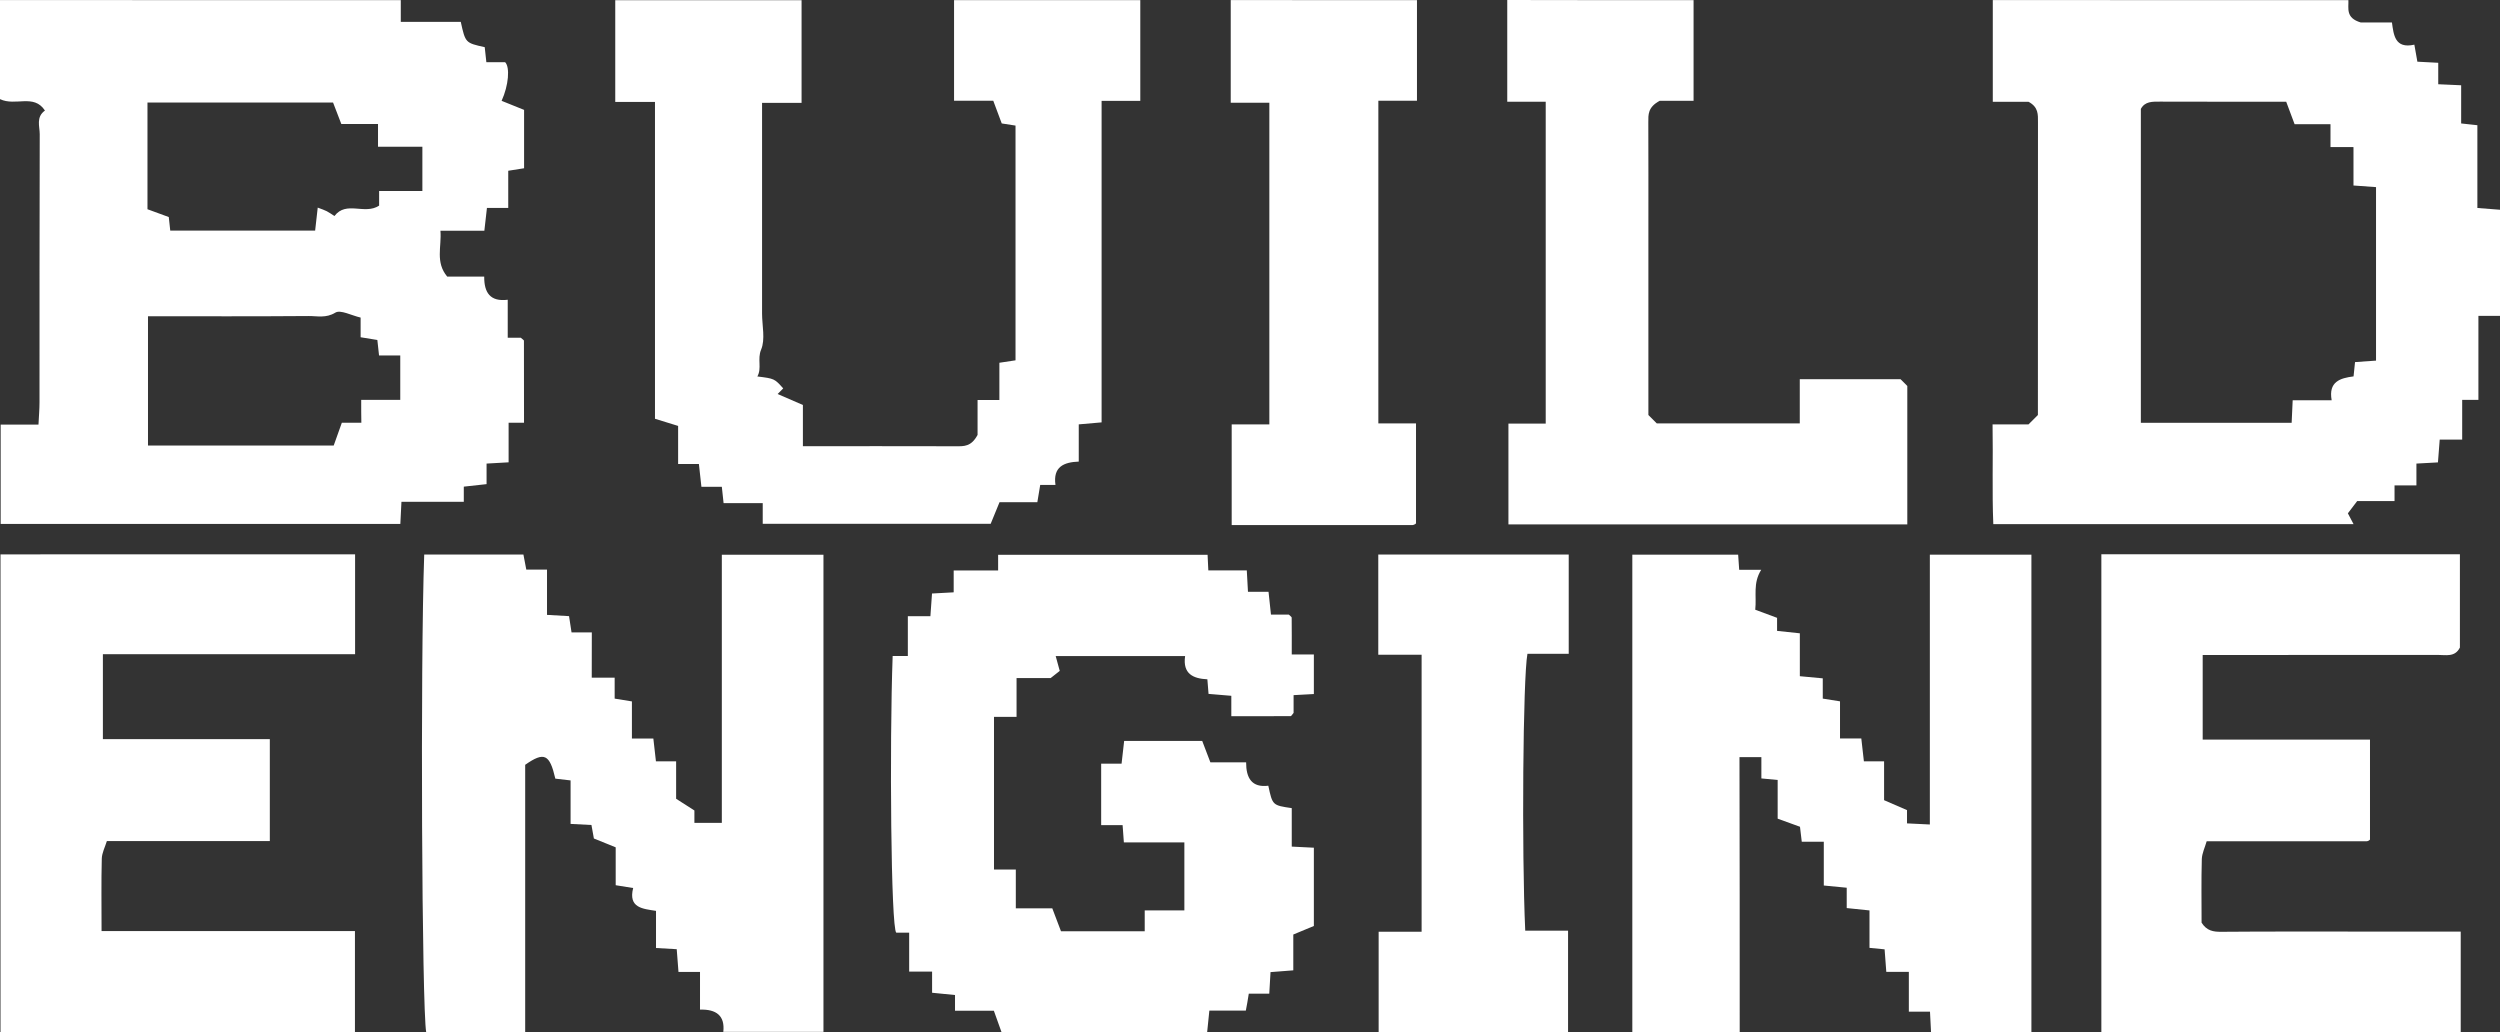 <?xml version="1.0" encoding="utf-8"?>
<svg version="1.1" id="build" x="0px" y="0px" viewBox="0 0 264 109" xmlns="http://www.w3.org/2000/svg">
  <rect x="0" y="0" width="264" height="109" fill="#333333" stroke="none"/>
  <path d="M 42.323 0.016 C 42.323 0.708 42.323 1.409 42.323 2.311 C 44.44 2.311 46.58 2.311 48.658 2.311 C 49.148 4.53 49.148 4.53 51.187 4.981 C 51.234 5.44 51.289 5.907 51.359 6.569 C 51.74 6.569 52.106 6.569 52.479 6.569 C 52.775 6.569 53.071 6.569 53.343 6.569 C 53.865 7.09 53.717 9.012 52.97 10.647 C 53.725 10.95 54.472 11.254 55.343 11.604 C 55.343 13.519 55.343 15.581 55.343 17.768 C 54.861 17.846 54.316 17.932 53.67 18.033 C 53.67 19.317 53.67 20.585 53.67 21.955 C 52.907 21.955 52.246 21.955 51.421 21.955 C 51.327 22.788 51.242 23.527 51.148 24.368 C 49.693 24.368 48.222 24.368 46.51 24.368 C 46.65 26.049 45.95 27.683 47.226 29.209 C 48.526 29.209 49.786 29.209 51.133 29.209 C 51.117 30.89 51.756 31.886 53.616 31.653 C 53.616 33.03 53.616 34.299 53.616 35.668 C 54.184 35.668 54.651 35.668 55.001 35.668 C 55.188 35.847 55.328 35.91 55.328 35.98 C 55.336 38.828 55.336 41.685 55.336 44.642 C 54.861 44.642 54.394 44.642 53.709 44.642 C 53.709 46.074 53.709 47.413 53.709 48.821 C 52.837 48.868 52.168 48.907 51.382 48.954 C 51.382 49.615 51.382 50.285 51.382 51.125 C 50.549 51.218 49.818 51.296 48.977 51.39 C 48.977 51.841 48.977 52.308 48.977 52.993 C 46.751 52.993 44.619 52.993 42.393 52.993 C 42.346 53.865 42.315 54.534 42.276 55.328 C 28.236 55.328 14.188 55.328 0.07 55.328 C 0.07 51.849 0.07 48.401 0.07 44.837 C 1.323 44.837 2.592 44.837 4.063 44.837 C 4.102 43.988 4.172 43.233 4.172 42.486 C 4.179 33.046 4.164 23.613 4.195 14.172 C 4.195 13.347 3.782 12.367 4.747 11.674 C 3.557 9.869 1.65 11.254 0 10.468 C 0 7.106 0 3.557 0 0.008 C 14.11 0.016 28.22 0.016 42.323 0.016 Z M 38.143 42.229 C 39.723 42.229 40.984 42.229 42.268 42.229 C 42.268 40.665 42.268 39.21 42.268 37.536 C 41.474 37.536 40.743 37.536 40.027 37.536 C 39.957 36.859 39.902 36.392 39.848 35.902 C 39.256 35.801 38.712 35.715 38.081 35.614 C 38.081 34.844 38.081 34.174 38.081 33.536 C 37.101 33.31 35.956 32.68 35.412 33.015 C 34.415 33.622 33.497 33.365 32.579 33.373 C 26.944 33.419 21.309 33.396 15.628 33.396 C 15.628 38.034 15.628 42.533 15.628 47.047 C 22.165 47.047 28.586 47.047 35.24 47.047 C 35.505 46.292 35.785 45.521 36.097 44.642 C 36.719 44.642 37.388 44.642 38.159 44.642 C 38.143 43.872 38.143 43.21 38.143 42.229 Z M 17.978 24.352 C 23.247 24.352 28.267 24.352 33.279 24.352 C 33.373 23.52 33.45 22.78 33.552 21.924 C 34.003 22.095 34.268 22.181 34.509 22.305 C 34.75 22.43 34.976 22.593 35.318 22.811 C 36.579 21.161 38.494 22.726 40.035 21.714 C 40.035 21.317 40.035 20.85 40.035 20.173 C 41.661 20.173 43.194 20.173 44.603 20.173 C 44.603 18.507 44.603 17.044 44.603 15.495 C 43.039 15.495 41.576 15.495 39.918 15.495 C 39.918 14.663 39.918 13.923 39.918 13.091 C 38.447 13.091 37.186 13.091 36.042 13.091 C 35.707 12.211 35.404 11.441 35.17 10.826 C 28.469 10.826 22.056 10.826 15.573 10.826 C 15.573 14.546 15.573 18.181 15.573 22.095 C 16.258 22.344 17.021 22.625 17.823 22.92 C 17.861 23.333 17.916 23.8 17.978 24.352 Z" fill="white"/>
  <path d="M 247.991 0.016 C 248.03 0.879 247.672 1.891 249.298 2.374 C 250.014 2.374 251.197 2.374 252.59 2.374 C 252.769 3.658 252.886 5.183 254.956 4.716 C 255.065 5.323 255.159 5.868 255.275 6.514 C 255.937 6.553 256.606 6.584 257.478 6.631 C 257.478 7.355 257.478 8.094 257.478 8.896 C 258.35 8.935 259.019 8.966 259.898 9.005 C 259.898 10.359 259.898 11.705 259.898 13.036 C 260.575 13.106 261.042 13.161 261.611 13.223 C 261.611 16.095 261.611 18.943 261.611 21.963 C 262.443 22.025 263.183 22.088 264 22.15 C 264 25.854 264 29.505 264 33.357 C 263.299 33.357 262.56 33.357 261.72 33.357 C 261.72 36.416 261.72 39.264 261.72 42.229 C 261.159 42.229 260.692 42.229 260.007 42.229 C 260.007 43.661 260.007 44.992 260.007 46.424 C 259.128 46.424 258.466 46.424 257.634 46.424 C 257.571 47.257 257.509 47.996 257.447 48.829 C 256.723 48.868 256.054 48.907 255.174 48.954 C 255.174 49.678 255.174 50.417 255.174 51.257 C 254.303 51.257 253.633 51.257 252.863 51.257 C 252.863 51.826 252.863 52.293 252.863 52.915 C 251.516 52.915 250.263 52.915 248.917 52.915 C 248.606 53.328 248.31 53.709 247.936 54.207 C 248.084 54.495 248.286 54.884 248.536 55.351 C 235.904 55.351 223.327 55.351 210.493 55.351 C 210.353 51.942 210.478 48.432 210.415 44.813 C 211.785 44.813 213.054 44.813 214.213 44.813 C 214.595 44.432 214.883 44.144 215.202 43.825 C 215.202 33.544 215.202 23.232 215.21 12.912 C 215.21 12.102 215.272 11.316 214.213 10.748 C 213.163 10.748 211.902 10.748 210.439 10.748 C 210.439 7.098 210.439 3.557 210.439 0.008 C 222.953 0.016 235.468 0.016 247.991 0.016 Z M 246.1 15.527 C 246.1 14.538 246.1 13.877 246.1 13.114 C 244.738 13.114 243.477 13.114 242.309 13.114 C 241.975 12.227 241.687 11.456 241.422 10.74 C 236.815 10.74 232.456 10.748 228.098 10.732 C 227.289 10.732 226.51 10.694 226.074 11.503 C 226.074 22.586 226.074 33.637 226.074 44.65 C 231.437 44.65 236.659 44.65 241.998 44.65 C 242.037 43.848 242.068 43.101 242.107 42.268 C 243.57 42.268 244.839 42.268 246.224 42.268 C 245.866 40.307 247.119 39.926 248.536 39.747 C 248.59 39.249 248.637 38.782 248.691 38.237 C 249.485 38.182 250.224 38.128 250.909 38.081 C 250.909 31.878 250.909 25.854 250.909 19.76 C 250.1 19.698 249.36 19.644 248.528 19.589 C 248.528 18.157 248.528 16.896 248.528 15.534 C 247.749 15.527 247.08 15.527 246.1 15.527 Z" fill="white"/>
  <path d="M 120.415 0.016 C 120.415 3.487 120.415 6.966 120.415 10.655 C 119.092 10.655 117.754 10.655 116.329 10.655 C 116.329 22.056 116.329 33.248 116.329 44.603 C 115.504 44.673 114.765 44.735 113.917 44.813 C 113.917 46.121 113.917 47.382 113.917 48.744 C 112.329 48.806 111.185 49.296 111.457 51.211 C 110.889 51.211 110.422 51.211 109.846 51.211 C 109.737 51.841 109.652 52.386 109.543 53.032 C 108.274 53.032 107.006 53.032 105.55 53.032 C 105.262 53.732 104.99 54.409 104.616 55.312 C 96.826 55.312 88.739 55.312 80.544 55.312 C 80.544 54.674 80.544 54.013 80.544 53.133 C 79.112 53.133 77.773 53.133 76.411 53.133 C 76.341 52.464 76.287 51.989 76.225 51.405 C 75.579 51.405 74.909 51.405 74.069 51.405 C 73.975 50.573 73.898 49.841 73.804 49 C 73.15 49 72.481 49 71.609 49 C 71.609 47.576 71.609 46.23 71.609 44.977 C 70.707 44.697 70.014 44.479 69.166 44.222 C 69.166 32.999 69.166 21.932 69.166 10.764 C 67.702 10.764 66.442 10.764 64.971 10.764 C 64.971 7.113 64.971 3.572 64.971 0.023 C 71.532 0.023 78.085 0.023 84.646 0.023 C 84.646 3.564 84.646 7.113 84.646 10.865 C 83.12 10.865 81.789 10.865 80.474 10.865 C 80.474 12.266 80.474 13.456 80.474 14.647 C 80.474 15.939 80.474 17.223 80.474 18.515 C 80.474 19.706 80.474 20.897 80.474 22.088 C 80.474 23.278 80.474 24.469 80.474 25.66 C 80.474 26.952 80.474 28.236 80.474 29.528 C 80.474 30.719 80.474 31.909 80.474 33.1 C 80.474 34.392 80.832 35.824 80.373 36.922 C 79.953 37.925 80.474 38.891 79.976 39.754 C 81.782 39.98 81.782 39.98 82.708 41.015 C 82.568 41.155 82.427 41.295 82.116 41.607 C 83.035 42.004 83.852 42.354 84.786 42.766 C 84.786 44.175 84.786 45.63 84.786 47.117 C 90.265 47.117 95.612 47.109 100.966 47.125 C 101.775 47.125 102.562 47.187 103.231 45.926 C 103.231 45 103.231 43.669 103.231 42.237 C 104.103 42.237 104.772 42.237 105.535 42.237 C 105.535 40.867 105.535 39.607 105.535 38.307 C 106.173 38.213 106.718 38.128 107.239 38.05 C 107.239 29.722 107.239 21.519 107.239 13.262 C 106.64 13.168 106.095 13.083 105.784 13.036 C 105.449 12.141 105.192 11.456 104.889 10.639 C 103.394 10.639 102.063 10.639 100.748 10.639 C 100.748 6.958 100.748 3.487 100.748 0.016 C 107.301 0.016 113.862 0.016 120.415 0.016 Z" fill="white"/>
  <path d="M 178.841 0.016 C 178.841 3.487 178.841 6.966 178.841 10.647 C 177.518 10.647 176.187 10.647 175.261 10.647 C 174 11.324 174.062 12.11 174.062 12.919 C 174.078 16.694 174.07 20.461 174.07 24.236 C 174.07 30.781 174.07 37.326 174.07 43.825 C 174.397 44.152 174.677 44.432 174.957 44.712 C 179.915 44.712 184.88 44.712 190.056 44.712 C 190.056 43.194 190.056 41.669 190.056 40.042 C 193.714 40.042 197.161 40.042 200.695 40.042 C 200.889 40.237 201.169 40.517 201.411 40.758 C 201.411 45.638 201.411 50.471 201.411 55.375 C 187.355 55.375 173.385 55.375 159.29 55.375 C 159.29 51.88 159.29 48.362 159.29 44.735 C 160.598 44.735 161.859 44.735 163.228 44.735 C 163.228 33.373 163.228 22.111 163.228 10.74 C 161.898 10.74 160.629 10.74 159.166 10.74 C 159.166 7.09 159.166 3.549 159.166 0 C 165.727 0.016 172.28 0.016 178.841 0.016 Z" fill="white"/>
  <path d="M 149.632 0.016 C 149.632 3.487 149.632 6.958 149.632 10.639 C 148.317 10.639 146.986 10.639 145.554 10.639 C 145.554 22.103 145.554 33.357 145.554 44.712 C 146.9 44.712 148.169 44.712 149.531 44.712 C 149.531 48.253 149.531 51.701 149.531 55.266 C 149.577 55.227 149.507 55.304 149.43 55.351 C 149.352 55.398 149.258 55.445 149.173 55.445 C 142.837 55.452 136.502 55.445 130.066 55.445 C 130.066 51.911 130.066 48.463 130.066 44.813 C 131.288 44.813 132.619 44.813 134.043 44.813 C 134.043 33.419 134.043 22.243 134.043 10.849 C 132.821 10.849 131.49 10.849 129.965 10.849 C 129.965 7.098 129.965 3.549 129.965 0.008 C 136.518 0.016 143.071 0.016 149.632 0.016 Z" fill="white"/>
  <path d="M 183.713 109.045 C 179.759 109.045 176.117 109.045 172.373 109.045 C 172.373 92.234 172.373 75.477 172.373 58.573 C 176 58.573 179.72 58.573 183.549 58.573 C 183.58 59.017 183.612 59.484 183.658 60.169 C 184.382 60.169 185.114 60.169 185.985 60.169 C 185.09 61.593 185.511 62.916 185.355 64.387 C 186.118 64.667 186.802 64.924 187.659 65.243 C 187.659 65.5 187.659 65.959 187.659 66.621 C 188.491 66.706 189.223 66.784 190.063 66.877 C 190.063 68.317 190.063 69.788 190.063 71.407 C 190.896 71.485 191.636 71.555 192.484 71.633 C 192.484 72.333 192.484 73.003 192.484 73.773 C 193.114 73.874 193.659 73.96 194.305 74.061 C 194.305 75.345 194.305 76.606 194.305 77.984 C 195.076 77.984 195.737 77.984 196.554 77.984 C 196.648 78.816 196.733 79.556 196.827 80.396 C 197.488 80.396 198.158 80.396 198.959 80.396 C 198.959 81.743 198.959 83.003 198.959 84.498 C 199.73 84.832 200.477 85.151 201.38 85.548 C 201.38 85.813 201.38 86.28 201.38 86.949 C 202.212 86.988 202.952 87.027 203.792 87.066 C 203.792 77.517 203.792 68.115 203.792 58.573 C 207.411 58.573 210.929 58.573 214.517 58.573 C 214.517 75.345 214.517 92.101 214.517 108.982 C 211.03 108.982 207.512 108.982 203.917 108.982 C 203.886 108.282 203.847 107.613 203.808 106.834 C 203.123 106.834 202.461 106.834 201.574 106.834 C 201.574 105.402 201.574 104.071 201.574 102.632 C 200.695 102.632 200.033 102.632 199.193 102.632 C 199.13 101.799 199.076 101.052 199.014 100.25 C 198.484 100.196 198.01 100.149 197.418 100.094 C 197.418 98.857 197.418 97.596 197.418 96.141 C 196.585 96.055 195.854 95.977 195.013 95.892 C 195.013 95.238 195.013 94.569 195.013 93.744 C 194.181 93.666 193.441 93.596 192.593 93.51 C 192.593 92.024 192.593 90.553 192.593 88.887 C 191.752 88.887 191.013 88.887 190.266 88.887 C 190.188 88.21 190.133 87.743 190.079 87.307 C 189.301 87.027 188.53 86.747 187.721 86.451 C 187.721 84.957 187.721 83.696 187.721 82.365 C 187.153 82.311 186.686 82.272 186.001 82.202 C 186.001 81.486 186.001 80.746 186.001 79.953 C 185.121 79.953 184.46 79.953 183.689 79.953 C 183.713 89.588 183.713 99.192 183.713 109.045 Z" fill="white"/>
  <path d="M 62.488 71.563 C 63.469 71.563 64.138 71.563 64.908 71.563 C 64.908 72.333 64.908 73.003 64.908 73.773 C 65.539 73.874 66.084 73.968 66.73 74.069 C 66.73 75.345 66.73 76.614 66.73 77.991 C 67.492 77.991 68.162 77.991 68.994 77.991 C 69.088 78.824 69.173 79.556 69.267 80.396 C 69.921 80.396 70.59 80.396 71.399 80.396 C 71.399 81.743 71.399 82.996 71.399 84.35 C 72.084 84.786 72.699 85.183 73.329 85.587 C 73.329 85.953 73.329 86.342 73.329 86.895 C 74.256 86.895 75.189 86.895 76.225 86.895 C 76.225 77.532 76.225 68.13 76.225 58.581 C 79.836 58.581 83.354 58.581 86.957 58.581 C 86.957 75.314 86.957 92.07 86.957 108.967 C 83.517 108.967 79.999 108.967 76.38 108.967 C 76.575 107.255 75.633 106.562 73.921 106.616 C 73.921 105.262 73.921 104.001 73.921 102.639 C 73.15 102.639 72.489 102.639 71.648 102.639 C 71.586 101.807 71.524 101.067 71.462 100.234 C 70.738 100.196 70.068 100.157 69.275 100.11 C 69.275 98.865 69.275 97.604 69.275 96.187 C 67.889 95.97 66.325 95.884 66.862 93.775 C 66.208 93.666 65.663 93.58 65.017 93.479 C 65.017 92.203 65.017 90.934 65.017 89.479 C 64.317 89.198 63.632 88.918 62.714 88.545 C 62.675 88.311 62.574 87.766 62.457 87.12 C 61.795 87.082 61.126 87.05 60.254 87.004 C 60.254 85.494 60.254 83.953 60.254 82.412 C 59.577 82.334 59.11 82.28 58.643 82.225 C 58.044 79.633 57.476 79.353 55.46 80.762 C 55.46 90.101 55.46 99.503 55.46 109.013 C 51.919 109.013 48.479 109.013 45.008 109.013 C 44.549 106.492 44.377 70.224 44.798 58.558 C 48.238 58.558 51.685 58.558 55.273 58.558 C 55.351 58.97 55.452 59.507 55.577 60.153 C 56.223 60.153 56.892 60.153 57.764 60.153 C 57.764 61.78 57.764 63.321 57.764 64.932 C 58.635 64.978 59.305 65.017 60.091 65.064 C 60.169 65.593 60.254 66.138 60.355 66.784 C 61.064 66.784 61.725 66.784 62.496 66.784 C 62.488 68.325 62.488 69.788 62.488 71.563 Z" fill="white"/>
  <path d="M 131.56 106.718 C 130.26 106.718 129.062 106.718 127.708 106.718 C 127.638 107.441 127.56 108.189 127.474 109.013 C 120.228 109.013 113.014 109.013 105.768 109.013 C 105.519 108.313 105.239 107.535 104.951 106.733 C 103.48 106.733 102.219 106.733 100.849 106.733 C 100.849 106.165 100.849 105.698 100.849 105.075 C 100.017 104.998 99.277 104.92 98.429 104.834 C 98.429 104.141 98.429 103.472 98.429 102.6 C 97.588 102.6 96.849 102.6 96.008 102.6 C 96.008 101.13 96.008 99.869 96.008 98.491 C 95.44 98.491 94.973 98.491 94.646 98.491 C 94.086 98.016 93.923 78.715 94.265 69.275 C 94.724 69.275 95.191 69.275 95.868 69.275 C 95.868 67.843 95.868 66.512 95.868 65.072 C 96.74 65.072 97.409 65.072 98.25 65.072 C 98.312 64.239 98.359 63.492 98.421 62.675 C 99.16 62.636 99.83 62.597 100.709 62.55 C 100.709 61.811 100.709 61.079 100.709 60.239 C 102.375 60.239 103.838 60.239 105.402 60.239 C 105.402 59.671 105.402 59.204 105.402 58.589 C 112.796 58.589 120.088 58.589 127.521 58.589 C 127.544 59.017 127.56 59.484 127.599 60.231 C 128.245 60.231 128.899 60.231 129.56 60.231 C 130.237 60.231 130.906 60.231 131.661 60.231 C 131.708 61.04 131.747 61.71 131.786 62.496 C 132.447 62.496 133.117 62.496 133.957 62.496 C 134.043 63.329 134.129 64.06 134.214 64.901 C 134.868 64.901 135.537 64.901 136.098 64.901 C 136.269 65.072 136.401 65.142 136.401 65.22 C 136.417 66.481 136.409 67.741 136.409 69.111 C 137.281 69.111 137.95 69.111 138.744 69.111 C 138.744 70.543 138.744 71.874 138.744 73.29 C 138.051 73.329 137.382 73.361 136.603 73.407 C 136.603 74.084 136.603 74.754 136.603 75.283 C 136.424 75.485 136.362 75.625 136.3 75.625 C 134.245 75.633 132.191 75.633 130.027 75.633 C 130.027 74.972 130.027 74.31 130.027 73.477 C 129.194 73.407 128.455 73.345 127.622 73.275 C 127.583 72.761 127.544 72.294 127.498 71.734 C 126.027 71.664 124.875 71.181 125.147 69.282 C 120.61 69.282 116.166 69.282 111.481 69.282 C 111.613 69.749 111.737 70.224 111.909 70.847 C 111.776 70.956 111.473 71.189 110.951 71.602 C 109.979 71.602 108.71 71.602 107.348 71.602 C 107.348 72.964 107.348 74.224 107.348 75.703 C 106.507 75.703 105.768 75.703 104.966 75.703 C 104.966 81.143 104.966 86.381 104.966 91.821 C 105.69 91.821 106.43 91.821 107.27 91.821 C 107.27 93.292 107.27 94.553 107.27 95.923 C 108.632 95.923 109.893 95.923 111.123 95.923 C 111.457 96.794 111.745 97.565 112.041 98.343 C 115.068 98.343 117.917 98.343 120.882 98.343 C 120.882 97.682 120.882 97.02 120.882 96.141 C 122.314 96.141 123.645 96.141 125.069 96.141 C 125.069 93.674 125.069 91.417 125.069 88.957 C 123.038 88.957 120.906 88.957 118.68 88.957 C 118.633 88.288 118.602 87.821 118.547 87.136 C 117.824 87.136 117.092 87.136 116.283 87.136 C 116.283 84.871 116.283 82.817 116.283 80.645 C 116.952 80.645 117.613 80.645 118.438 80.645 C 118.532 79.812 118.617 79.073 118.711 78.24 C 121.357 78.24 124.011 78.24 126.953 78.24 C 127.186 78.847 127.474 79.61 127.817 80.505 C 128.976 80.505 130.237 80.505 131.591 80.505 C 131.584 82.163 132.191 83.19 133.934 82.972 C 134.378 85.042 134.378 85.042 136.409 85.338 C 136.409 86.63 136.409 87.969 136.409 89.401 C 137.281 89.448 137.95 89.479 138.744 89.518 C 138.744 92.148 138.744 94.802 138.744 97.783 C 138.222 98.001 137.467 98.312 136.572 98.686 C 136.572 99.768 136.572 101.036 136.572 102.468 C 135.74 102.53 135 102.593 134.167 102.655 C 134.129 103.379 134.09 104.048 134.035 104.928 C 133.311 104.928 132.572 104.928 131.872 104.928 C 131.763 105.651 131.661 106.196 131.56 106.718 Z" fill="white"/>
  <path d="M 259.852 98.374 C 259.852 102.032 259.852 105.472 259.852 109.013 C 247.212 109.013 234.628 109.013 221.903 109.013 C 221.903 92.273 221.903 75.446 221.903 58.527 C 234.456 58.527 247.041 58.527 259.766 58.527 C 259.766 61.756 259.766 65.08 259.766 68.38 C 259.245 69.422 258.28 69.158 257.416 69.158 C 250.964 69.166 244.504 69.166 238.052 69.166 C 236.27 69.166 234.495 69.166 232.604 69.166 C 232.604 72.154 232.604 75.073 232.604 78.1 C 238.504 78.1 244.333 78.1 250.271 78.1 C 250.271 81.649 250.271 85.097 250.271 88.654 C 250.31 88.615 250.248 88.7 250.162 88.755 C 250.084 88.802 249.991 88.84 249.905 88.84 C 244.364 88.848 238.815 88.84 233.024 88.84 C 232.838 89.494 232.534 90.101 232.511 90.716 C 232.448 92.989 232.487 95.269 232.487 97.433 C 233.032 98.297 233.725 98.406 234.581 98.398 C 239.344 98.359 244.115 98.374 248.878 98.374 C 252.458 98.374 256.038 98.374 259.852 98.374 Z" fill="white"/>
  <path d="M 37.497 58.534 C 37.497 62.083 37.497 65.531 37.497 69.08 C 28.625 69.08 19.815 69.08 10.865 69.08 C 10.865 72.1 10.865 75.026 10.865 78.054 C 16.71 78.054 22.539 78.054 28.493 78.054 C 28.493 81.673 28.493 85.19 28.493 88.817 C 22.804 88.817 17.169 88.817 11.285 88.817 C 11.09 89.455 10.764 90.062 10.748 90.677 C 10.686 93.152 10.725 95.635 10.725 98.32 C 19.644 98.32 28.524 98.32 37.482 98.32 C 37.482 101.978 37.482 105.426 37.482 108.99 C 25.029 108.99 12.569 108.99 0.054 108.99 C 0.054 92.164 0.054 75.4 0.054 58.542 C 12.476 58.534 24.866 58.534 37.497 58.534 Z" fill="white"/>
  <path d="M 150.122 69.142 C 148.558 69.142 147.095 69.142 145.546 69.142 C 145.546 65.593 145.546 62.146 145.546 58.558 C 152.192 58.558 158.886 58.558 165.657 58.558 C 165.657 62.029 165.657 65.477 165.657 69.041 C 164.209 69.041 162.746 69.041 161.298 69.041 C 160.824 71.555 160.683 89.961 161.065 98.281 C 162.512 98.281 163.983 98.281 165.587 98.281 C 165.587 101.9 165.587 105.418 165.587 109.021 C 158.963 109.021 152.332 109.021 145.585 109.021 C 145.585 105.527 145.585 102.009 145.585 98.39 C 147.095 98.39 148.558 98.39 150.122 98.39 C 150.122 88.677 150.122 79.073 150.122 69.142 Z" fill="white"/>
</svg>